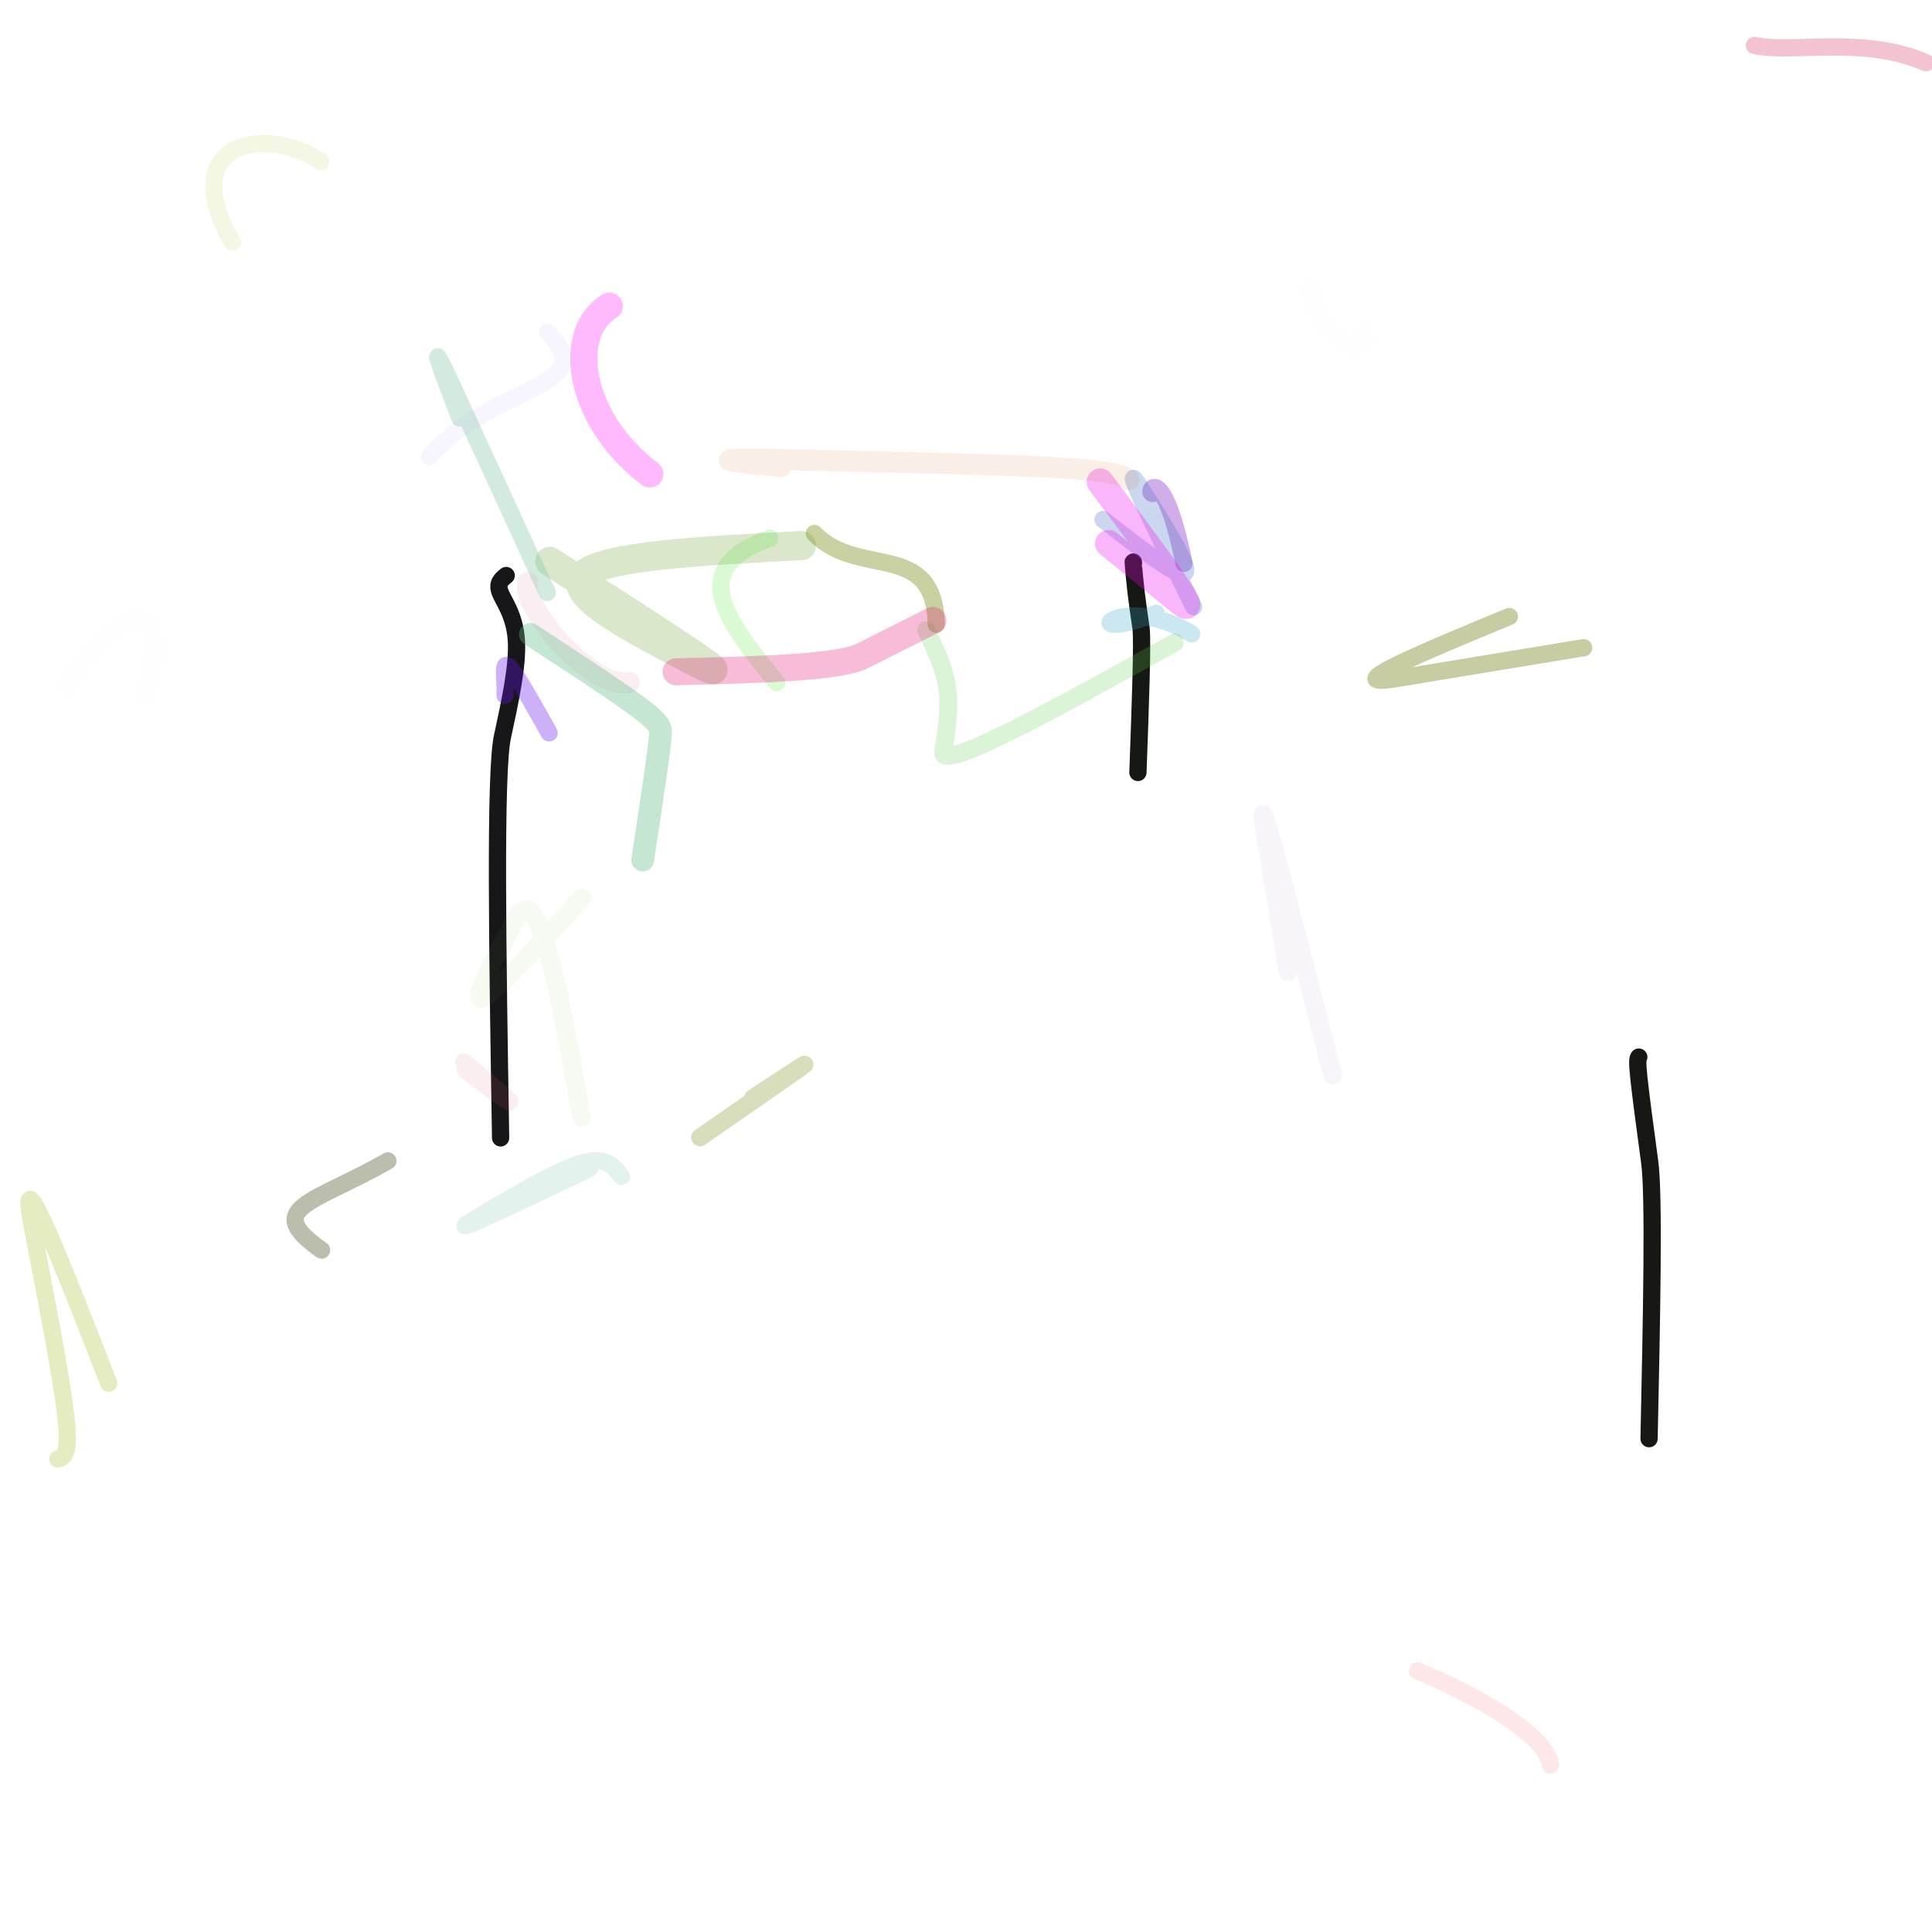 <svg version="1.1" xmlns="http://www.w3.org/2000/svg" xmlns:xlink="http://www.w3.org/1999/xlink" width="956" height="956"><g fill="none" fill-rule="nonzero" stroke="none" stroke-width="none" stroke-linecap="round" stroke-linejoin="round" stroke-miterlimit="10" stroke-dasharray="" stroke-dashoffset="0" font-family="none" font-weight="none" font-size="none" text-anchor="none" style="mix-blend-mode: normal"><path d="M250.476,284.787c-2.343,1.896 -4.686,3.792 -3.062,8.173c1.624,4.38 7.214,11.245 8.077,23.591c0.862,12.346 -3.004,30.173 -6.87,48c-3.866,17.827 -2.387,108.165 -0.908,198.503" stroke-opacity="0.988" stroke="#151417" stroke-width="8.536"/><path d="M560.882,278.556c-0.117,-0.665 -0.234,-1.331 -0.047,1.086c0.187,2.417 0.679,7.916 1.356,13.614c0.677,5.698 1.539,11.596 2.402,17.494c0.862,5.898 -0.329,38.692 -1.521,71.485" stroke-opacity="0.99" stroke="#151712" stroke-width="8.536"/><path d="M573.072,242.366c-8.959,9.56 0.228,-24.788 12.815,36.375" stroke-opacity="0.591" stroke="#b275da" stroke-width="8.536"/><path d="M868.138,22.483c18.455,4.126 54.075,-4.984 84.932,8.566" stroke-opacity="0.28" stroke="#d8285a" stroke-width="8.536"/><path transform="translate(154,-367)" d="M629.613,687.498c-30.781,5.075 -61.561,10.15 -92.342,15.225c-30.781,5.075 12.4,-12.797 55.58,-30.669" stroke-opacity="0.382" stroke="#6b780b" stroke-width="8.536" vector-effect="non-scaling-stroke"/><path transform="translate(421,257)" d="M389.909,266.064c-0.438,0.726 -0.877,1.451 0.023,10.109c0.9,8.658 3.138,25.248 5.377,41.838c2.238,16.59 0.965,76.734 -0.309,136.878" stroke-opacity="0.99" stroke="#161613" stroke-width="8.536" vector-effect="non-scaling-stroke"/><path d="M545.763,257.052c18.66,14.527 37.32,29.053 40.475,26.526c3.155,-2.528 -9.195,-22.11 -21.545,-41.693c-12.35,-19.582 6.805,19.409 25.96,58.401" stroke-opacity="0.562" stroke="#4571c0" stroke-width="8.536" opacity="0.5"/><path d="M396.554,269.973c-49.439,2.563 -98.879,5.125 -107.783,14.639c-8.904,9.514 22.727,25.979 54.358,42.444c31.631,16.465 -19.726,-16.396 -71.084,-49.257" stroke-opacity="0.559" stroke="#7ea947" stroke-width="14.442" opacity="0.5"/><path d="M548.543,268.965c11.909,9.662 23.818,19.323 35.727,28.985c11.909,9.662 -13.972,-24.899 -39.854,-59.461" stroke-opacity="0.585" stroke="#ed05f1" stroke-width="13.413" opacity="0.5"/><path d="M380.959,266.357c-42.784,15.104 -20.577,41.601 3.358,71.413" stroke-opacity="0.337" stroke="#24e405" stroke-width="8.536" opacity="0.5"/><path d="M261.054,288.226c-2.691,13.096 32.01,53.035 50.311,49.478" stroke-opacity="0.147" stroke="#c01648" stroke-width="10.431" opacity="0.5"/><path d="M271.707,362.646c-27.623,-49.768 -21.217,-33.104 -21.807,-18.653" stroke-opacity="0.659" stroke="#6915eb" stroke-width="8.536" opacity="0.5"/><path d="M402.949,263.982c21.828,22.573 59.358,2.797 60.331,44.891" stroke-opacity="0.828" stroke="#7b8f1f" stroke-width="8.536" opacity="0.5"/><path d="M572.164,303.461c-42.991,16.629 -18.568,-12.001 17.507,10.228" stroke-opacity="0.513" stroke="#35a3c8" stroke-width="8.536" opacity="0.5"/><path d="M458.311,311.834c4.517,9.393 9.034,18.785 10.435,28.802c1.401,10.017 -0.315,20.659 -2.031,31.301c-1.716,10.642 56.445,-21.684 114.606,-54.011" stroke-opacity="0.46" stroke="#60c94b" stroke-width="8.914" opacity="0.5"/><path d="M270.778,293.185c-15.312,-33.361 -30.625,-66.721 -45.937,-100.082c-15.312,-33.361 -6.29,-9.798 2.732,13.765" stroke-opacity="0.693" stroke="#81c4a3" stroke-width="8.537" opacity="0.5"/><path d="M461.619,306.994c-11.634,5.86 -23.268,11.72 -34.903,17.58c-11.634,5.86 -51.916,6.852 -92.198,7.845" stroke-opacity="0.52" stroke="#df006a" stroke-width="13.346" opacity="0.5"/><path d="M558.648,237.147c-3.771,-2.047 -7.542,-4.095 -35.284,-5.698c-27.742,-1.604 -79.454,-2.764 -131.167,-3.923c-51.712,-1.16 -28.787,1.101 -5.861,3.363" stroke-opacity="0.216" stroke="#c2691b" stroke-width="10.436" opacity="0.5"/><path d="M262.434,313.911c20.77,13.589 41.54,27.178 52.269,35.053c10.729,7.875 11.417,10.037 12.105,12.199c0.688,2.162 -4.058,33.288 -8.805,64.415" stroke-opacity="0.719" stroke="#60bb85" stroke-width="11.249" opacity="0.5"/><path d="M32.539,340.17c34.216,-54.932 54.03,-36.003 38.457,5.152" stroke-opacity="0.013" stroke="#f73f3b" stroke-width="8.536" opacity="0.5"/><path d="M307.486,582.142c-3.778,-5.054 -7.556,-10.108 -19.529,-6.67c-11.973,3.438 -32.141,15.368 -52.309,27.298c-20.168,11.93 17.974,-6.312 56.115,-24.554" stroke-opacity="0.569" stroke="#9ed2be" stroke-width="8.536" opacity="0.5"/><path d="M346.402,562.839c15.287,-10.622 30.574,-21.244 45.861,-31.866c15.287,-10.622 -2.184,0.85 -19.654,12.322" stroke-opacity="0.748" stroke="#97a64d" stroke-width="8.79" opacity="0.5"/><path d="M701.466,826.809c30.223,12.584 63.9,31.947 65.779,46.604" stroke-opacity="0.359" stroke="#f67a7e" stroke-width="8.536" opacity="0.5"/><path d="M191.931,574.45c-37.441,21.341 -62.484,23.215 -32.816,44.126" stroke-opacity="0.69" stroke="#3c4512" stroke-width="8.536" opacity="0.5"/><path d="M637.341,480.79c-3.978,-24.386 -7.957,-48.771 -11.935,-73.157c-3.978,-24.386 15.017,49.961 34.012,124.308" stroke-opacity="0.11" stroke="#7d4f9d" stroke-width="9.365" opacity="0.5"/><path d="M287.952,444.313c-21.957,24.007 -43.914,48.013 -49.314,49.677c-5.4,1.664 5.757,-19.014 16.914,-39.692c11.157,-20.678 21.66,38.851 32.164,98.38" stroke-opacity="0.111" stroke="#5cad29" stroke-width="9.28" opacity="0.5"/><path d="M230.207,529.422c27.94,21.643 31.116,21.784 -0.79,-4.018" stroke-opacity="0.227" stroke="#e26b7f" stroke-width="8.536" opacity="0.5"/><path d="M158.694,79.948c-26.802,-18.23 -72.548,-10.258 -43.709,39.882" stroke-opacity="0.527" stroke="#d1e295" stroke-width="8.536" opacity="0.5"/><path d="M301.499,151.498c-21.658,13.182 -15.727,55.951 20.06,83.031" stroke-opacity="0.68" stroke="#ff37fe" stroke-width="13.396" opacity="0.5"/><path d="M212.566,225.95c30.585,-35.832 86.834,-33.347 58.255,-61.683" stroke-opacity="0.165" stroke="#a68df2" stroke-width="8.536" opacity="0.5"/><path d="M675.323,165.129c6.387,8.941 -21.81,11.172 -26.686,-23.117" stroke-opacity="0.02" stroke="#eea172" stroke-width="9.171" opacity="0.5"/><path d="M28.645,721.939c3.027,-0.933 6.053,-1.867 3.896,-21.264c-2.158,-19.397 -9.499,-57.257 -16.841,-95.117c-7.342,-37.86 15.369,20.514 38.079,78.889" stroke-opacity="0.553" stroke="#a4bb22" stroke-width="8.536" opacity="0.5"/></g></svg>